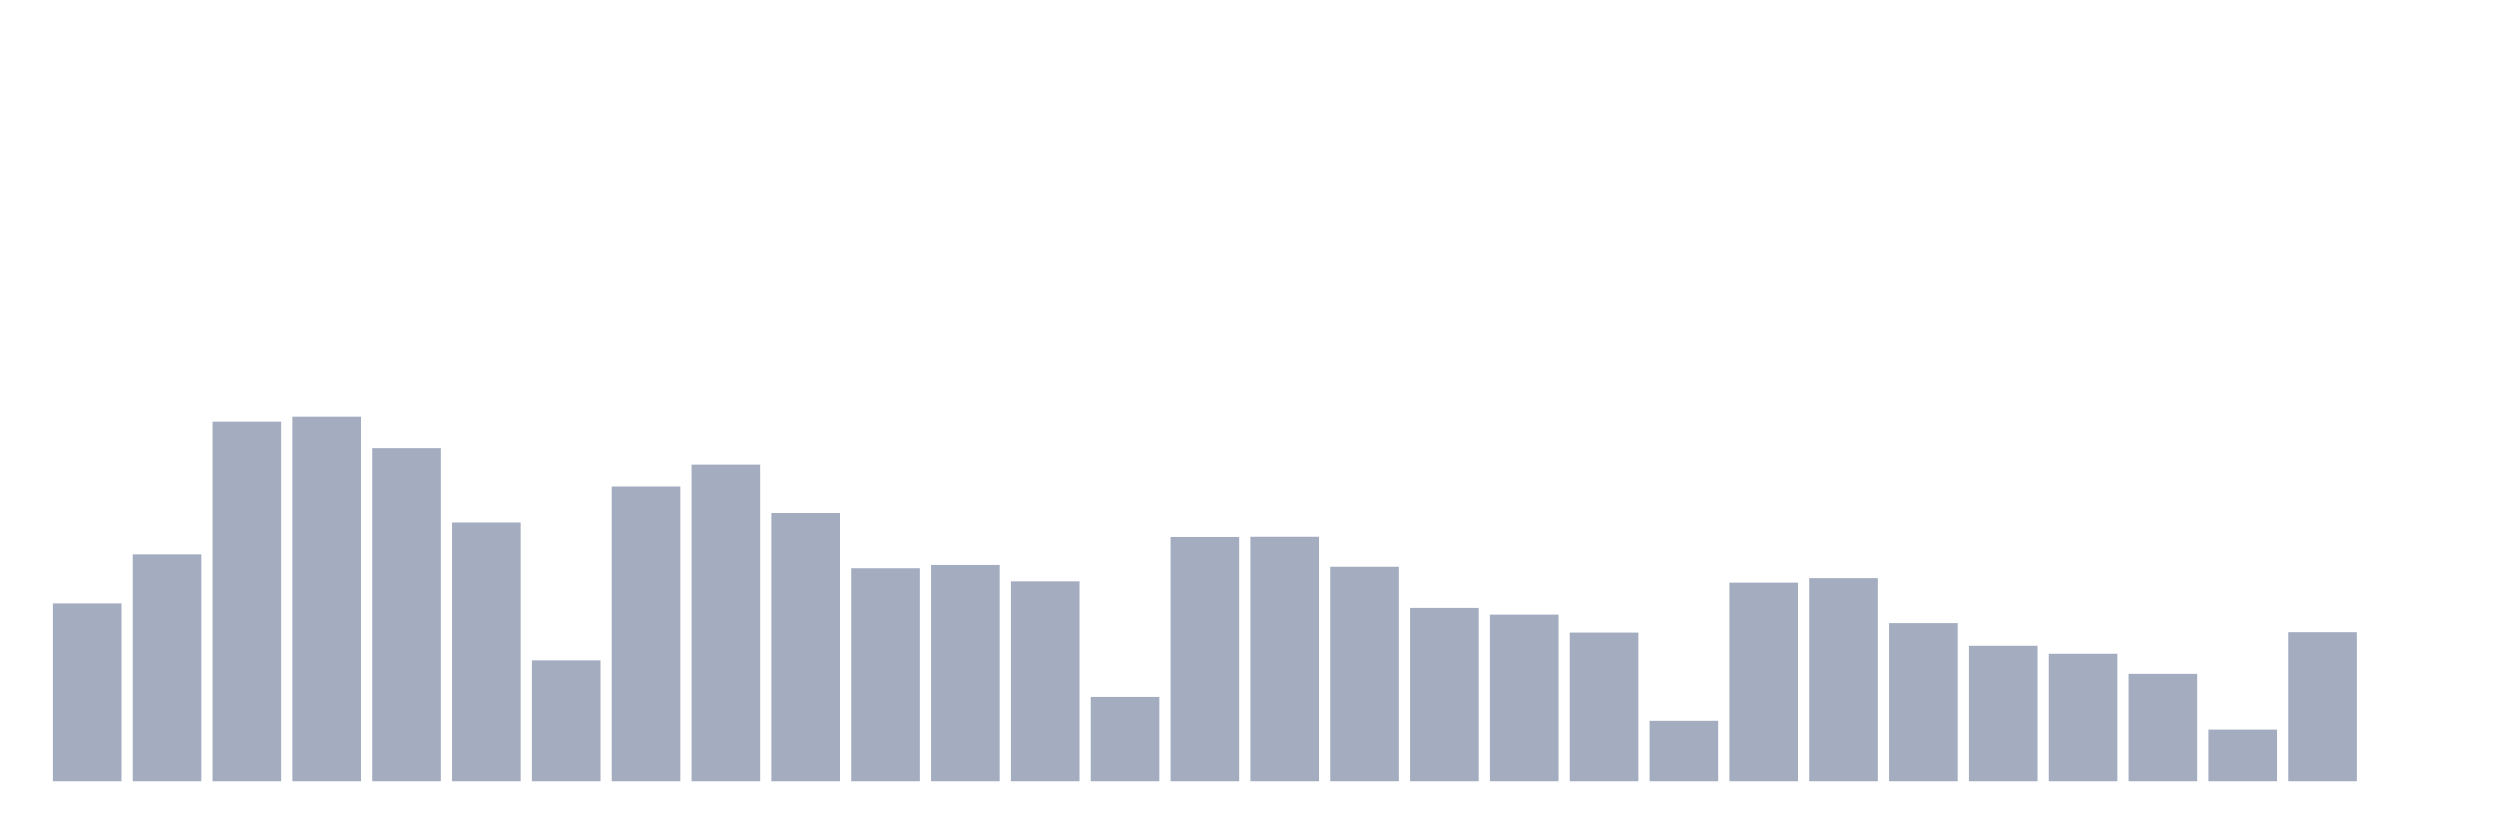 <svg xmlns="http://www.w3.org/2000/svg" viewBox="0 0 480 160"><g transform="translate(10,10)"><rect class="bar" x="0.153" width="13.175" y="105.854" height="34.146" fill="rgb(164,173,192)"></rect><rect class="bar" x="15.482" width="13.175" y="96.435" height="43.565" fill="rgb(164,173,192)"></rect><rect class="bar" x="30.81" width="13.175" y="70.959" height="69.041" fill="rgb(164,173,192)"></rect><rect class="bar" x="46.138" width="13.175" y="70" height="70" fill="rgb(164,173,192)"></rect><rect class="bar" x="61.466" width="13.175" y="76.043" height="63.957" fill="rgb(164,173,192)"></rect><rect class="bar" x="76.794" width="13.175" y="90.315" height="49.685" fill="rgb(164,173,192)"></rect><rect class="bar" x="92.123" width="13.175" y="116.788" height="23.212" fill="rgb(164,173,192)"></rect><rect class="bar" x="107.451" width="13.175" y="83.409" height="56.591" fill="rgb(164,173,192)"></rect><rect class="bar" x="122.779" width="13.175" y="79.208" height="60.792" fill="rgb(164,173,192)"></rect><rect class="bar" x="138.107" width="13.175" y="88.493" height="51.507" fill="rgb(164,173,192)"></rect><rect class="bar" x="153.436" width="13.175" y="99.101" height="40.899" fill="rgb(164,173,192)"></rect><rect class="bar" x="168.764" width="13.175" y="98.468" height="41.532" fill="rgb(164,173,192)"></rect><rect class="bar" x="184.092" width="13.175" y="101.614" height="38.386" fill="rgb(164,173,192)"></rect><rect class="bar" x="199.42" width="13.175" y="123.809" height="16.191" fill="rgb(164,173,192)"></rect><rect class="bar" x="214.748" width="13.175" y="93.097" height="46.903" fill="rgb(164,173,192)"></rect><rect class="bar" x="230.077" width="13.175" y="93.058" height="46.942" fill="rgb(164,173,192)"></rect><rect class="bar" x="245.405" width="13.175" y="98.813" height="41.187" fill="rgb(164,173,192)"></rect><rect class="bar" x="260.733" width="13.175" y="106.717" height="33.283" fill="rgb(164,173,192)"></rect><rect class="bar" x="276.061" width="13.175" y="108.002" height="31.998" fill="rgb(164,173,192)"></rect><rect class="bar" x="291.39" width="13.175" y="111.455" height="28.545" fill="rgb(164,173,192)"></rect><rect class="bar" x="306.718" width="13.175" y="128.394" height="11.606" fill="rgb(164,173,192)"></rect><rect class="bar" x="322.046" width="13.175" y="101.864" height="38.136" fill="rgb(164,173,192)"></rect><rect class="bar" x="337.374" width="13.175" y="101" height="39" fill="rgb(164,173,192)"></rect><rect class="bar" x="352.702" width="13.175" y="109.633" height="30.367" fill="rgb(164,173,192)"></rect><rect class="bar" x="368.031" width="13.175" y="113.987" height="26.013" fill="rgb(164,173,192)"></rect><rect class="bar" x="383.359" width="13.175" y="115.522" height="24.478" fill="rgb(164,173,192)"></rect><rect class="bar" x="398.687" width="13.175" y="119.378" height="20.622" fill="rgb(164,173,192)"></rect><rect class="bar" x="414.015" width="13.175" y="130.082" height="9.918" fill="rgb(164,173,192)"></rect><rect class="bar" x="429.344" width="13.175" y="111.378" height="28.622" fill="rgb(164,173,192)"></rect><rect class="bar" x="444.672" width="13.175" y="140" height="0" fill="rgb(164,173,192)"></rect></g></svg>